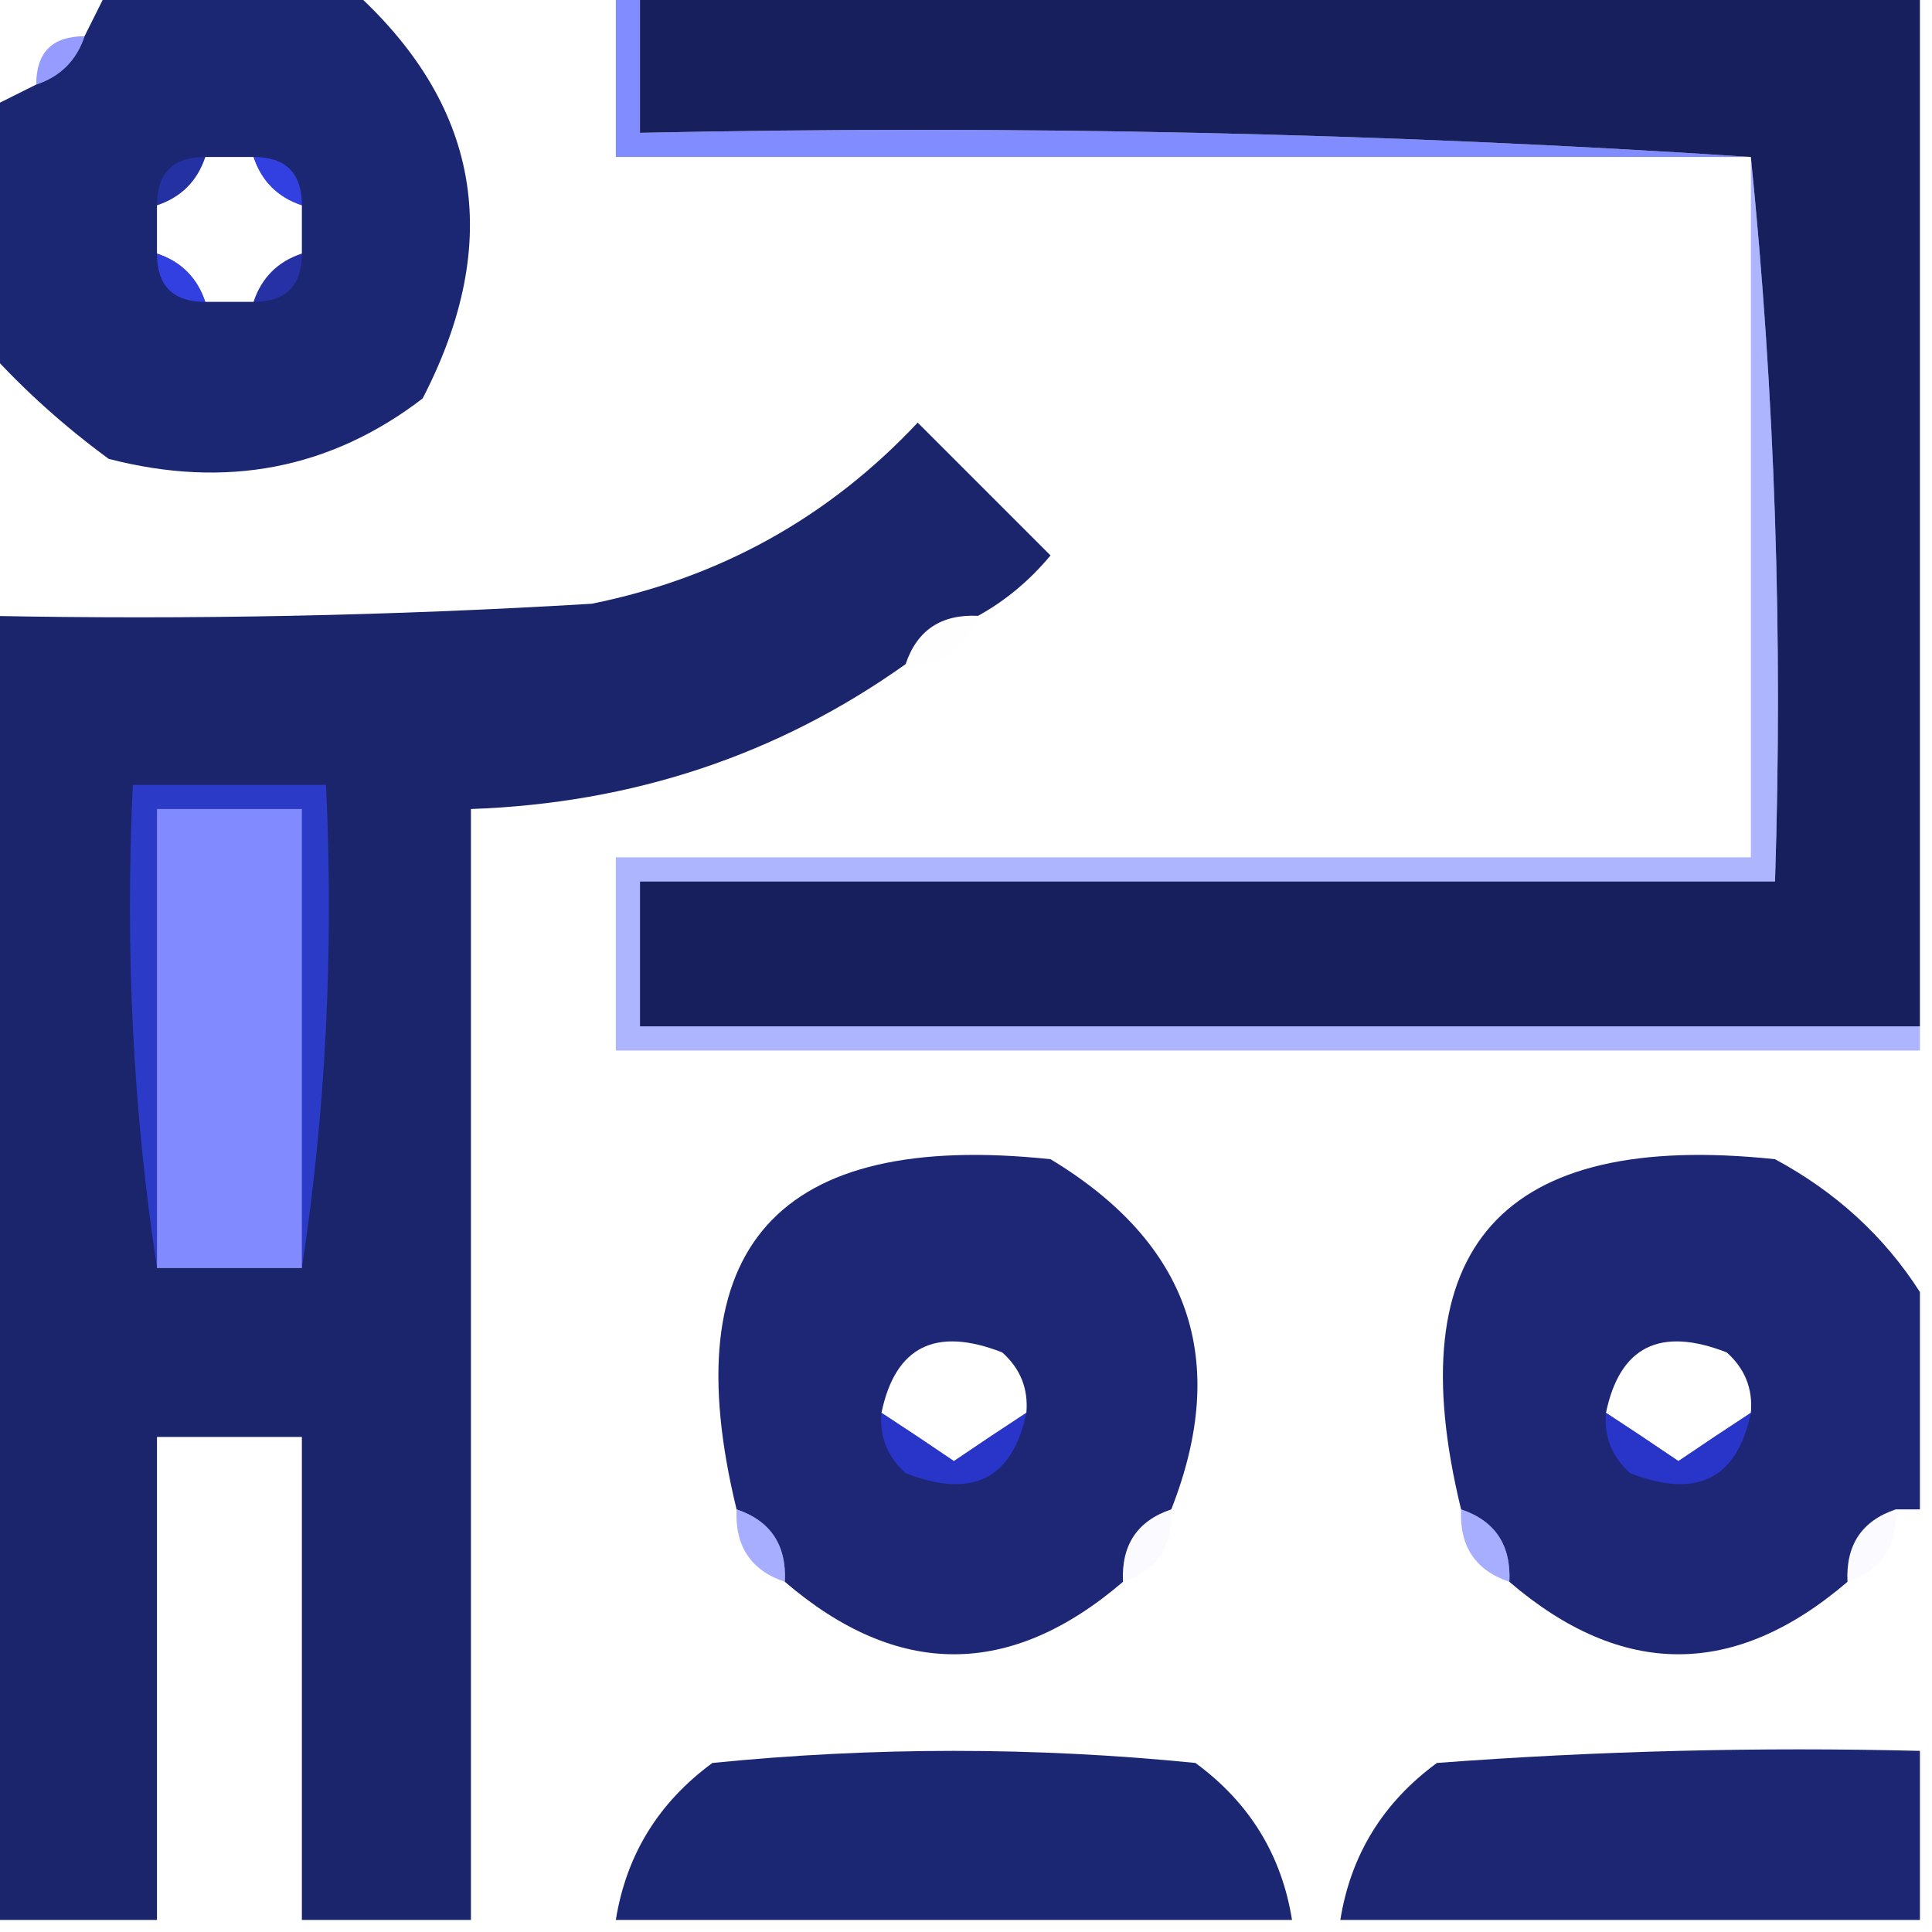<?xml version="1.0" encoding="UTF-8"?>
<!DOCTYPE svg PUBLIC "-//W3C//DTD SVG 1.1//EN" "http://www.w3.org/Graphics/SVG/1.1/DTD/svg11.dtd">
<svg xmlns="http://www.w3.org/2000/svg" version="1.1" width="80px" height="80px" style="shape-rendering:geometricPrecision; text-rendering:geometricPrecision; image-rendering:optimizeQuality; fill-rule:evenodd; clip-rule:evenodd" xmlns:xlink="http://www.w3.org/1999/xlink">
<g><path style="opacity:1" fill="#1c2774" d="M 4.5,-0.5 C 7.833,-0.5 11.167,-0.5 14.5,-0.5C 19.885,4.292 20.885,9.959 17.5,16.5C 13.685,19.424 9.351,20.258 4.5,19C 2.638,17.634 0.972,16.134 -0.5,14.5C -0.5,11.167 -0.5,7.833 -0.5,4.5C 0.167,4.167 0.833,3.833 1.5,3.5C 2.5,3.167 3.167,2.5 3.5,1.5C 3.833,0.833 4.167,0.167 4.5,-0.5 Z M 8.5,6.5 C 9.167,6.5 9.833,6.5 10.5,6.5C 10.833,7.5 11.5,8.167 12.5,8.5C 12.5,9.167 12.5,9.833 12.5,10.5C 11.5,10.833 10.833,11.5 10.5,12.5C 9.833,12.5 9.167,12.5 8.5,12.5C 8.167,11.5 7.5,10.833 6.5,10.5C 6.5,9.833 6.5,9.167 6.5,8.5C 7.5,8.167 8.167,7.5 8.5,6.5 Z"/></g>
<g><path style="opacity:0.624" fill="#3648ff" d="M 25.5,-0.5 C 25.833,-0.5 26.167,-0.5 26.5,-0.5C 26.5,1.5 26.5,3.5 26.5,5.5C 42.009,5.17 57.342,5.504 72.5,6.5C 56.833,6.5 41.167,6.5 25.5,6.5C 25.5,4.167 25.5,1.833 25.5,-0.5 Z"/></g>
<g><path style="opacity:1" fill="#17205d" d="M 26.5,-0.5 C 44.167,-0.5 61.833,-0.5 79.5,-0.5C 79.5,13.833 79.5,28.167 79.5,42.5C 61.833,42.5 44.167,42.5 26.5,42.5C 26.5,40.5 26.5,38.5 26.5,36.5C 42.167,36.5 57.833,36.5 73.5,36.5C 73.827,26.319 73.494,16.319 72.5,6.5C 57.342,5.504 42.009,5.17 26.5,5.5C 26.5,3.5 26.5,1.5 26.5,-0.5 Z"/></g>
<g><path style="opacity:0.549" fill="#3f4aff" d="M 3.5,1.5 C 3.167,2.5 2.5,3.167 1.5,3.5C 1.5,2.167 2.167,1.5 3.5,1.5 Z"/></g>
<g><path style="opacity:0.336" fill="#3546ff" d="M 8.5,6.5 C 8.167,7.5 7.5,8.167 6.5,8.5C 6.5,7.167 7.167,6.5 8.5,6.5 Z"/></g>
<g><path style="opacity:0.788" fill="#3848ff" d="M 10.5,6.5 C 11.833,6.5 12.5,7.167 12.5,8.5C 11.5,8.167 10.833,7.5 10.5,6.5 Z"/></g>
<g><path style="opacity:0.405" fill="#3648ff" d="M 72.5,6.5 C 73.494,16.319 73.827,26.319 73.5,36.5C 57.833,36.5 42.167,36.5 26.5,36.5C 26.5,38.5 26.5,40.5 26.5,42.5C 44.167,42.5 61.833,42.5 79.5,42.5C 79.5,42.833 79.5,43.167 79.5,43.5C 61.5,43.5 43.5,43.5 25.5,43.5C 25.5,40.833 25.5,38.167 25.5,35.5C 41.167,35.5 56.833,35.5 72.5,35.5C 72.5,25.833 72.5,16.167 72.5,6.5 Z"/></g>
<g><path style="opacity:0.348" fill="#3847ff" d="M 12.5,10.5 C 12.5,11.833 11.833,12.5 10.5,12.5C 10.833,11.5 11.5,10.833 12.5,10.5 Z"/></g>
<g><path style="opacity:0.788" fill="#3848ff" d="M 6.5,10.5 C 7.5,10.833 8.167,11.5 8.5,12.5C 7.167,12.5 6.5,11.833 6.5,10.5 Z"/></g>
<g><path style="opacity:1" fill="#1a256c" d="M 40.5,25.5 C 38.973,25.427 37.973,26.094 37.5,27.5C 32.214,31.262 26.214,33.262 19.5,33.5C 19.5,48.833 19.5,64.167 19.5,79.5C 17.167,79.5 14.833,79.5 12.5,79.5C 12.5,72.833 12.5,66.167 12.5,59.5C 10.5,59.5 8.5,59.5 6.5,59.5C 6.5,66.167 6.5,72.833 6.5,79.5C 4.167,79.5 1.833,79.5 -0.5,79.5C -0.5,61.5 -0.5,43.5 -0.5,25.5C 7.84,25.666 16.173,25.5 24.5,25C 29.812,23.928 34.312,21.428 38,17.5C 39.833,19.333 41.667,21.167 43.5,23C 42.627,24.045 41.627,24.878 40.5,25.5 Z M 12.5,52.5 C 10.5,52.5 8.5,52.5 6.5,52.5C 6.5,46.167 6.5,39.833 6.5,33.5C 8.5,33.5 10.5,33.5 12.5,33.5C 12.5,39.833 12.5,46.167 12.5,52.5 Z"/></g>
<g><path style="opacity:0.004" fill="#2830ff" d="M 40.5,25.5 C 40.027,26.906 39.027,27.573 37.5,27.5C 37.973,26.094 38.973,25.427 40.5,25.5 Z"/></g>
<g><path style="opacity:0.628" fill="#3747ff" d="M 12.5,52.5 C 12.5,46.167 12.5,39.833 12.5,33.5C 10.5,33.5 8.5,33.5 6.5,33.5C 6.5,39.833 6.5,46.167 6.5,52.5C 5.509,46.021 5.176,39.354 5.5,32.5C 8.167,32.5 10.833,32.5 13.5,32.5C 13.824,39.354 13.491,46.021 12.5,52.5 Z M 12.5,52.5 C 10.5,52.5 8.5,52.5 6.5,52.5C 6.5,46.167 6.5,39.833 6.5,33.5C 8.5,33.5 10.5,33.5 12.5,33.5C 12.5,39.833 12.5,46.167 12.5,52.5 Z"/></g>
<g><path style="opacity:1" fill="#1d2776" d="M 48.5,62.5 C 47.094,62.973 46.427,63.973 46.5,65.5C 41.833,69.5 37.167,69.5 32.5,65.5C 32.573,63.973 31.906,62.973 30.5,62.5C 27.853,51.64 32.186,46.806 43.5,48C 49.266,51.483 50.933,56.317 48.5,62.5 Z M 42.5,58.5 C 41.518,59.141 40.518,59.807 39.5,60.5C 38.482,59.807 37.482,59.141 36.5,58.5C 37.072,55.756 38.738,54.923 41.5,56C 42.252,56.671 42.586,57.504 42.5,58.5 Z"/></g>
<g><path style="opacity:1" fill="#1d2776" d="M 79.5,53.5 C 79.5,56.5 79.5,59.5 79.5,62.5C 79.167,62.5 78.833,62.5 78.5,62.5C 77.094,62.973 76.427,63.973 76.5,65.5C 71.833,69.5 67.167,69.5 62.5,65.5C 62.573,63.973 61.906,62.973 60.5,62.5C 57.853,51.64 62.186,46.806 73.5,48C 76.023,49.36 78.023,51.193 79.5,53.5 Z M 72.5,58.5 C 71.518,59.141 70.518,59.807 69.5,60.5C 68.482,59.807 67.482,59.141 66.5,58.5C 67.072,55.756 68.738,54.923 71.5,56C 72.252,56.671 72.586,57.504 72.5,58.5 Z"/></g>
<g><path style="opacity:0.594" fill="#323fff" d="M 36.5,58.5 C 37.482,59.141 38.482,59.807 39.5,60.5C 40.518,59.807 41.518,59.141 42.5,58.5C 41.928,61.244 40.262,62.077 37.5,61C 36.748,60.329 36.414,59.496 36.5,58.5 Z"/></g>
<g><path style="opacity:0.594" fill="#323fff" d="M 66.5,58.5 C 67.482,59.141 68.482,59.807 69.5,60.5C 70.518,59.807 71.518,59.141 72.5,58.5C 71.928,61.244 70.262,62.077 67.5,61C 66.748,60.329 66.414,59.496 66.5,58.5 Z"/></g>
<g><path style="opacity:0.439" fill="#3845ff" d="M 30.5,62.5 C 31.906,62.973 32.573,63.973 32.5,65.5C 31.094,65.027 30.427,64.027 30.5,62.5 Z"/></g>
<g><path style="opacity:0.027" fill="#3f48ff" d="M 48.5,62.5 C 48.573,64.027 47.906,65.027 46.5,65.5C 46.427,63.973 47.094,62.973 48.5,62.5 Z"/></g>
<g><path style="opacity:0.439" fill="#3845ff" d="M 60.5,62.5 C 61.906,62.973 62.573,63.973 62.5,65.5C 61.094,65.027 60.427,64.027 60.5,62.5 Z"/></g>
<g><path style="opacity:0.027" fill="#3f48ff" d="M 78.5,62.5 C 78.573,64.027 77.906,65.027 76.5,65.5C 76.427,63.973 77.094,62.973 78.5,62.5 Z"/></g>
<g><path style="opacity:1" fill="#1c2774" d="M 53.5,79.5 C 44.167,79.5 34.833,79.5 25.5,79.5C 25.933,76.805 27.266,74.638 29.5,73C 36.167,72.333 42.833,72.333 49.5,73C 51.734,74.638 53.067,76.805 53.5,79.5 Z"/></g>
<g><path style="opacity:1" fill="#1c2672" d="M 79.5,72.5 C 79.5,74.833 79.5,77.167 79.5,79.5C 71.5,79.5 63.5,79.5 55.5,79.5C 55.933,76.805 57.266,74.638 59.5,73C 66.158,72.5 72.825,72.334 79.5,72.5 Z"/></g>
</svg>
